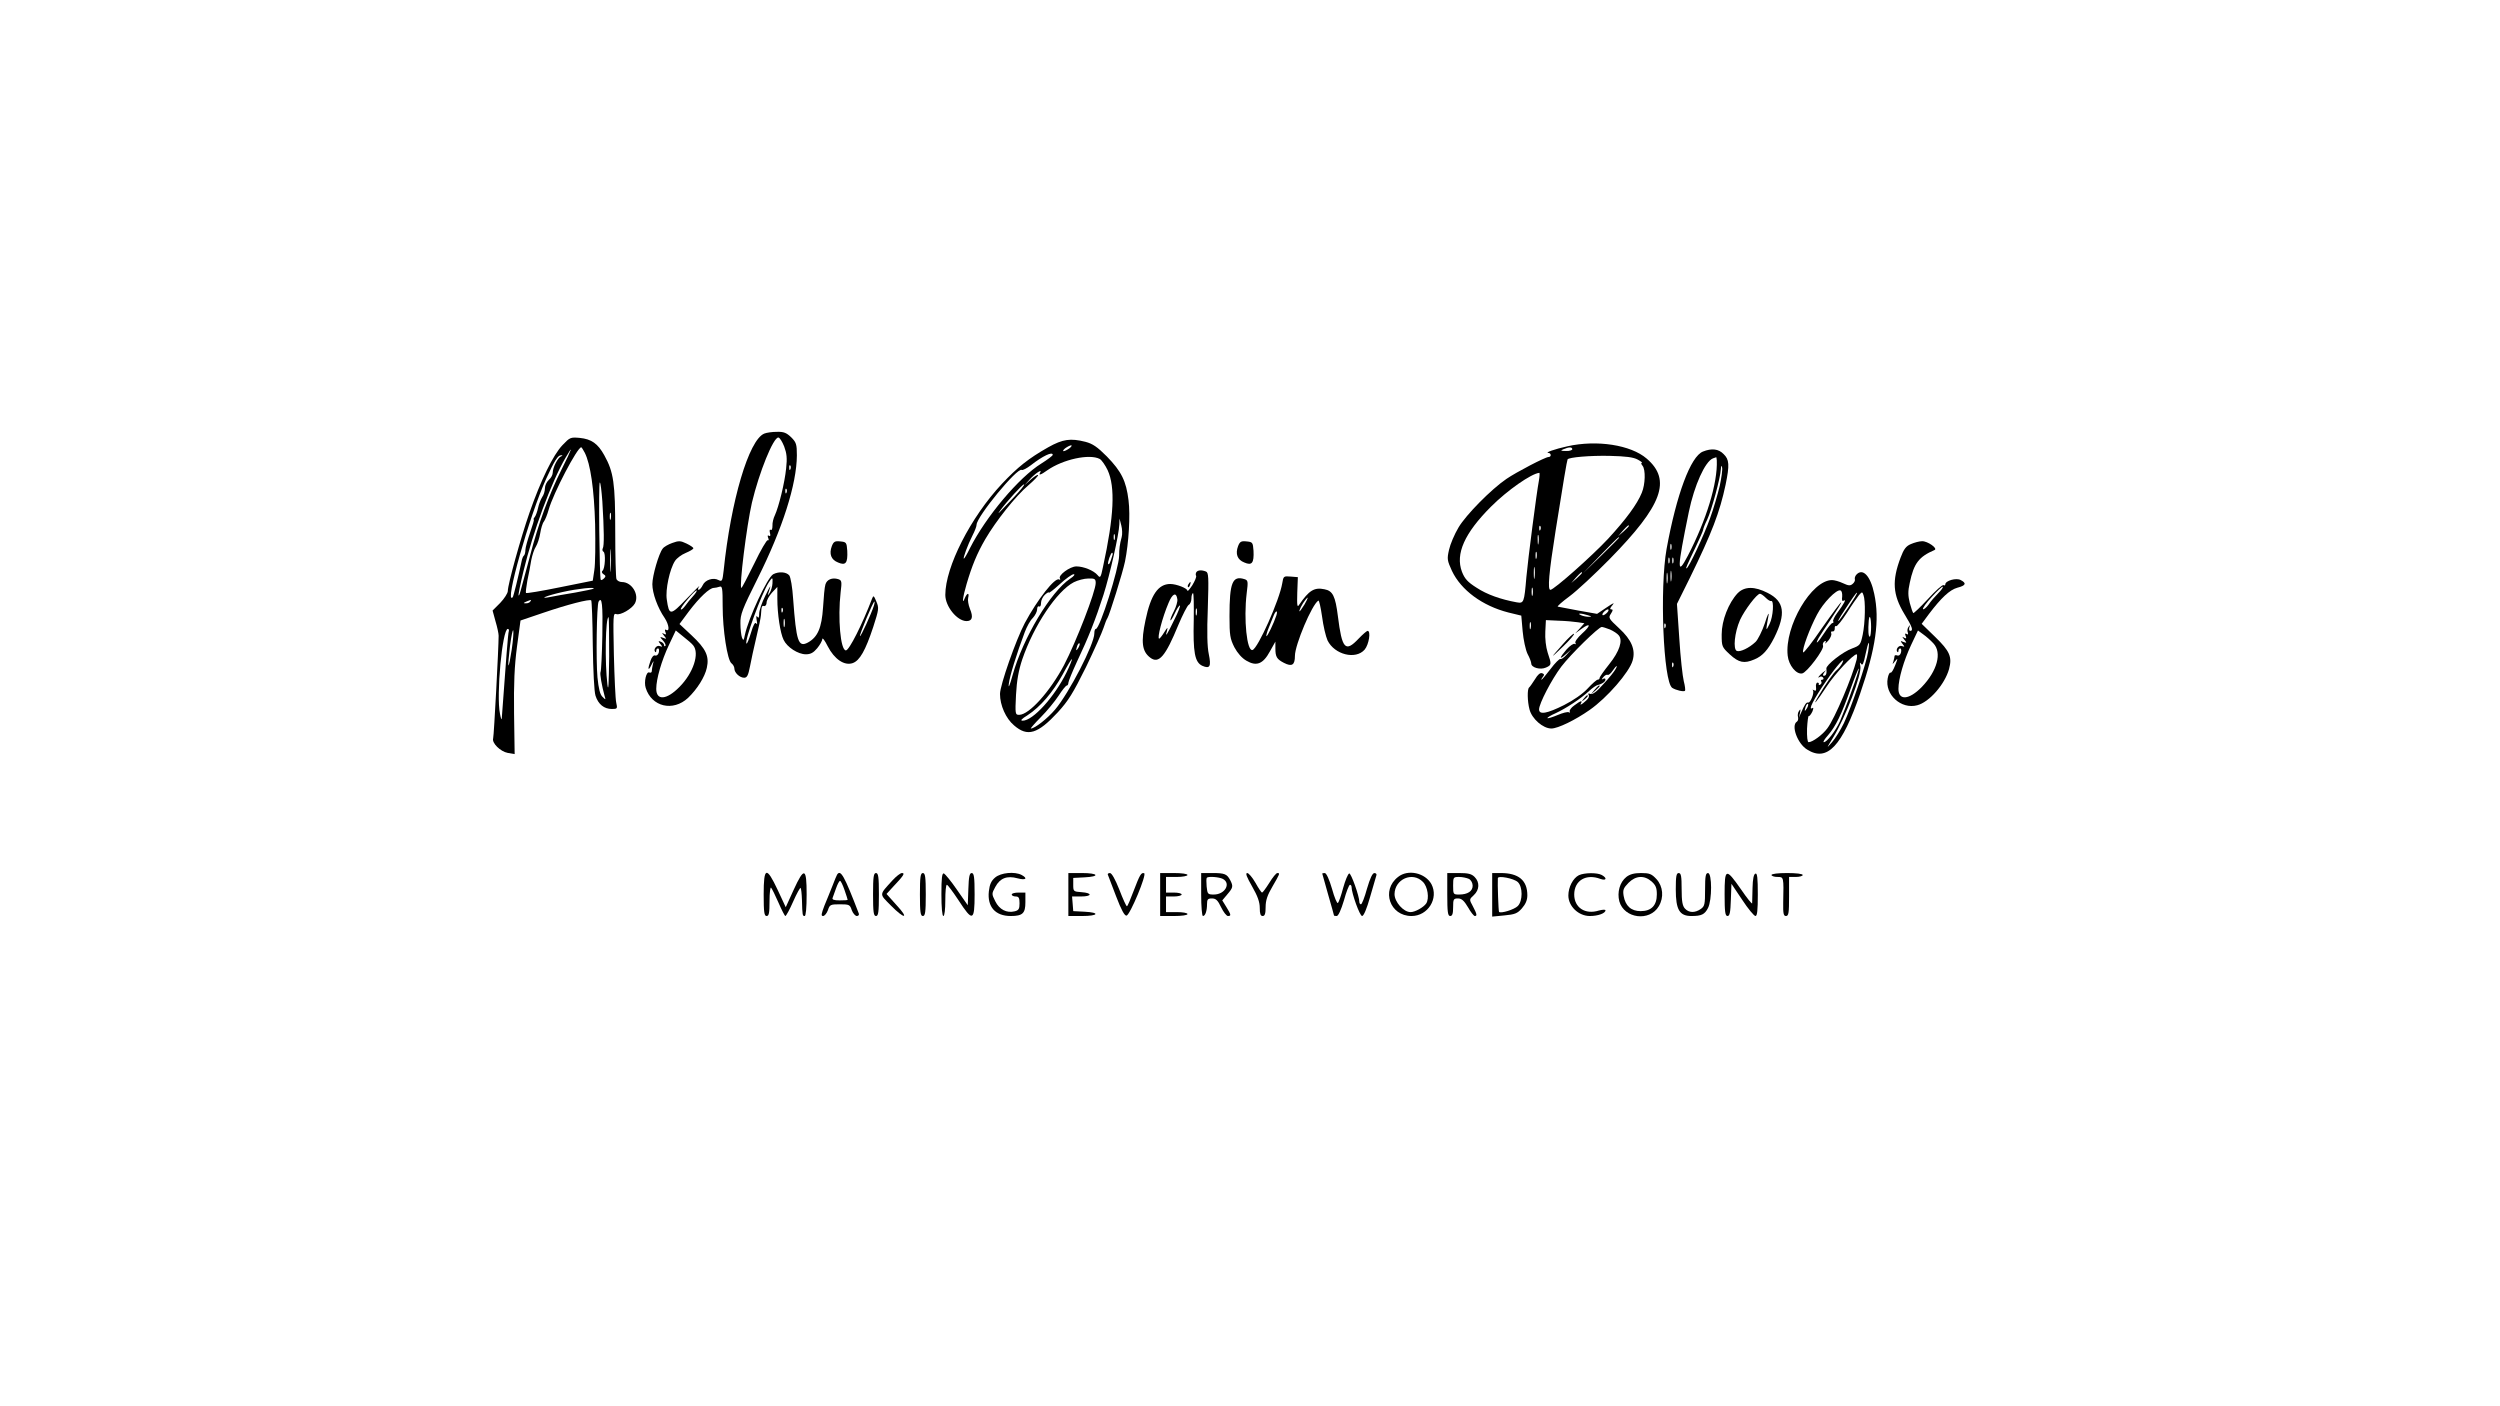 <?xml version="1.0" standalone="no"?>
<!DOCTYPE svg PUBLIC "-//W3C//DTD SVG 20010904//EN"
 "http://www.w3.org/TR/2001/REC-SVG-20010904/DTD/svg10.dtd">
<svg version="1.0" xmlns="http://www.w3.org/2000/svg"
 width="1280pt" height="720pt" viewBox="0 0 1280 720"
 preserveAspectRatio="xMidYMid meet">

<g transform="translate(0,720) scale(0.1,-0.1)"
fill="#000000" stroke="none">
<path d="M3913 4980 c-79 -32 -171 -344 -208 -702 -6 -53 -8 -57 -26 -48 -27
15 -69 1 -81 -26 -6 -13 -16 -24 -21 -24 -5 0 -4 8 3 18 7 9 -22 -19 -64 -63
-84 -88 -90 -88 -102 -5 -8 50 15 157 42 198 9 14 33 32 55 41 21 9 39 19 39
24 0 4 -16 15 -35 24 -31 15 -40 15 -73 3 -20 -7 -43 -20 -49 -29 -20 -25 -53
-139 -53 -182 0 -46 27 -121 63 -173 23 -35 27 -74 6 -60 -5 3 -6 -3 -2 -12 5
-13 3 -15 -8 -9 -11 7 -11 5 1 -10 14 -17 13 -18 -4 -11 -19 7 -19 6 -1 -14
10 -11 15 -23 12 -27 -4 -3 -7 -2 -7 4 0 6 -7 14 -16 17 -15 6 -15 4 -3 -11
12 -15 12 -16 -3 -11 -16 7 -35 -18 -23 -30 3 -3 5 0 5 6 0 7 4 12 9 12 5 0 7
-9 4 -21 -3 -11 -11 -18 -19 -15 -7 3 -17 -8 -23 -26 -16 -44 -13 -58 4 -23
12 24 14 25 8 5 -3 -14 -6 -30 -6 -37 0 -6 -6 -9 -13 -6 -15 6 -28 -48 -18
-79 30 -97 140 -123 217 -51 46 44 86 107 96 154 13 59 -4 97 -79 167 l-61 57
49 66 c54 71 105 119 127 119 7 0 20 3 29 6 14 5 16 -7 16 -99 0 -122 24 -277
45 -293 8 -6 15 -18 15 -27 0 -21 27 -47 50 -47 15 0 21 12 30 58 6 31 20 98
32 147 12 50 23 101 24 115 3 47 4 50 17 47 6 -1 12 7 12 18 0 11 12 33 27 50
l28 30 0 -60 c0 -79 15 -177 32 -211 18 -38 74 -74 114 -74 24 0 39 8 58 31
14 17 26 38 26 47 1 9 13 -7 28 -37 34 -66 85 -101 128 -86 36 13 65 64 105
185 29 90 30 97 16 130 -13 31 -15 33 -22 15 -49 -129 -117 -265 -134 -265
-28 0 -42 166 -27 297 7 56 6 62 -13 68 -30 9 -58 -2 -65 -28 -4 -12 -9 -65
-12 -117 -7 -105 -27 -152 -78 -180 -49 -26 -59 6 -75 222 -4 62 -13 113 -20
122 -15 18 -53 21 -82 6 -30 -16 -127 -225 -145 -310 -6 -30 -8 -32 -15 -15
-4 11 -8 44 -8 73 -1 46 9 72 88 230 128 256 200 483 201 630 0 57 -3 67 -29
93 -24 23 -38 29 -73 28 -24 0 -53 -4 -65 -9z m102 -66 c13 -35 16 -60 10
-112 -7 -73 -38 -198 -58 -241 -7 -14 -13 -38 -12 -53 0 -15 -3 -24 -9 -21 -5
4 -7 -3 -4 -15 4 -14 2 -20 -5 -15 -7 4 -8 0 -4 -11 4 -9 3 -15 -2 -12 -5 3
-36 -50 -69 -119 -34 -69 -63 -125 -66 -125 -13 0 27 320 54 437 37 155 109
333 135 333 7 0 20 -21 30 -46z m32 -116 c-3 -8 -6 -5 -6 6 -1 11 2 17 5 13 3
-3 4 -12 1 -19z m-20 -120 c-3 -8 -6 -5 -6 6 -1 11 2 17 5 13 3 -3 4 -12 1
-19z m-72 -466 c-1 -15 -7 -36 -14 -47 -10 -15 -11 -16 -7 -2 16 49 14 47 -15
-12 -18 -35 -32 -77 -32 -93 0 -20 -3 -25 -9 -16 -6 8 -7 2 -4 -17 4 -18 3
-25 -2 -17 -6 9 -15 -7 -27 -48 -10 -33 -20 -58 -23 -55 -12 12 77 256 114
313 19 29 21 28 19 -6z m-407 -65 c-13 -14 -30 -35 -39 -48 -10 -13 -19 -22
-23 -19 -3 3 13 27 36 53 22 27 42 46 45 44 2 -3 -6 -16 -19 -30z m926 -49
c-12 -39 -67 -159 -71 -155 -4 5 67 177 74 177 2 0 1 -10 -3 -22z m-467 -30
c-3 -8 -6 -5 -6 6 -1 11 2 17 5 13 3 -3 4 -12 1 -19z m10 -75 c-3 -10 -5 -2
-5 17 0 19 2 27 5 18 2 -10 2 -26 0 -35z m-468 -97 c34 -41 1 -142 -71 -214
-65 -66 -118 -70 -118 -9 0 51 27 144 65 225 l35 74 38 -31 c22 -17 45 -37 51
-45z"/>
<path d="M2880 4921 c-48 -50 -112 -182 -169 -346 -45 -129 -111 -367 -111
-401 0 -11 -18 -39 -39 -61 l-39 -39 15 -55 c9 -30 16 -63 16 -74 0 -60 -24
-512 -28 -525 -8 -24 37 -68 75 -75 l35 -6 -3 208 c-2 156 2 242 15 342 l18
134 115 39 c126 43 239 72 247 64 3 -3 7 -105 8 -228 2 -133 7 -238 14 -260
14 -44 44 -68 84 -68 28 0 29 2 22 33 -4 17 -9 128 -12 246 -4 198 -4 213 12
207 21 -8 81 27 96 55 23 45 -16 109 -67 109 -12 0 -25 7 -28 16 -3 9 -6 118
-6 243 0 246 -8 304 -56 390 -33 60 -66 83 -126 89 -47 4 -50 3 -88 -37z m114
-39 c29 -57 48 -186 53 -367 2 -99 1 -204 -4 -234 l-8 -54 -169 -34 c-93 -19
-171 -32 -173 -29 -2 2 1 30 7 63 7 32 16 79 20 105 5 25 15 57 24 70 8 13 18
43 22 68 4 25 12 52 19 60 6 8 17 35 24 60 24 85 147 320 167 320 2 0 10 -13
18 -28z m-118 -84 c-65 -130 -119 -277 -162 -443 -54 -203 -55 -207 -59 -203
-2 2 9 57 25 123 48 201 144 460 216 582 41 71 34 49 -20 -59z m-4 65 c-16 -6
-42 -57 -42 -83 0 -11 -9 -28 -20 -37 -11 -10 -20 -29 -20 -43 0 -14 -6 -34
-14 -45 -7 -11 -17 -36 -21 -55 -4 -19 -12 -41 -17 -47 -6 -7 -8 -13 -5 -13 3
0 -6 -30 -19 -67 -13 -38 -24 -77 -24 -89 0 -11 -3 -24 -7 -28 -4 -3 -8 -12
-10 -19 -20 -94 -44 -191 -48 -195 -46 -46 87 423 172 608 42 92 60 120 76
119 9 0 9 -2 -1 -6z m212 -230 c9 -148 10 -229 2 -241 -3 -6 -2 -13 4 -17 12
-7 8 -87 -5 -97 -6 -5 -4 -12 5 -18 12 -7 12 -12 3 -21 -7 -7 -15 -11 -17 -8
-7 7 -12 499 -5 499 4 0 9 -44 13 -97z m43 -90 c-3 -10 -5 -4 -5 12 0 17 2 24
5 18 2 -7 2 -21 0 -30z m0 -260 c-2 -27 -3 -5 -3 47 0 52 1 74 3 48 2 -27 2
-69 0 -95z m-88 -97 c-2 -2 -44 -11 -94 -20 -49 -8 -106 -18 -125 -22 -70 -14
-21 7 61 25 76 17 169 27 158 17z m-324 -66 c-3 -5 -14 -10 -23 -9 -14 0 -13
2 3 9 27 11 27 11 20 0z m369 -175 c-2 -97 -6 -180 -9 -185 -5 -8 6 -71 21
-125 6 -19 5 -19 -11 -3 -13 12 -20 41 -26 100 -8 89 -4 372 6 388 17 28 22
-15 19 -175z m35 -107 c-2 -142 -4 -185 -9 -143 -14 112 -10 345 6 345 2 0 3
-91 3 -202z m-514 130 c-4 -11 -14 -145 -36 -447 -1 -9 -5 2 -9 24 -20 95 12
435 40 435 5 0 7 -6 5 -12z m15 -94 c-7 -47 -14 -83 -17 -81 -2 3 2 47 8 98 7
52 14 88 17 81 2 -7 -1 -51 -8 -98z"/>
<path d="M5367 4910 c-101 -57 -158 -103 -237 -187 -161 -172 -290 -426 -290
-569 0 -59 60 -133 108 -134 30 0 36 20 18 63 -8 20 -12 45 -9 56 7 28 -5 27
-17 -1 -16 -41 -11 5 9 72 27 92 53 156 96 230 55 94 156 221 220 275 31 27
53 50 50 53 -3 3 -20 -8 -38 -24 l-32 -29 25 28 c26 30 68 59 56 38 -11 -17 3
-13 36 11 80 56 216 86 269 58 10 -6 28 -32 40 -57 40 -87 33 -236 -24 -497
-11 -54 -14 -57 -27 -41 -20 24 -72 45 -109 45 -33 0 -95 -46 -84 -62 3 -6 2
-8 -4 -5 -21 13 -111 -102 -176 -223 -45 -85 -127 -318 -127 -363 0 -58 30
-126 72 -161 69 -60 121 -44 224 67 54 59 78 98 144 231 43 89 83 179 90 201
7 22 16 45 20 50 10 15 78 232 90 290 19 93 28 237 18 314 -12 98 -36 147
-111 224 -49 49 -72 65 -110 75 -76 19 -115 14 -190 -28z m109 -5 c-11 -8 -25
-15 -30 -15 -6 0 -2 7 8 15 11 8 25 15 30 15 6 0 2 -7 -8 -15z m-86 -34 c0 -4
-26 -24 -58 -44 -115 -71 -284 -272 -366 -434 -14 -29 -28 -53 -31 -53 -6 0
20 71 44 118 12 23 21 47 21 55 0 41 209 295 231 281 5 -3 26 8 47 24 60 47
112 72 112 53z m-200 -218 c-81 -86 -87 -92 -70 -68 36 49 114 135 123 135 6
0 -18 -30 -53 -67z m553 -203 c-10 -36 -13 -61 -13 -95 -1 -65 -99 -375 -119
-375 -5 0 -8 -10 -8 -23 0 -55 -129 -305 -201 -390 -39 -46 -104 -97 -124 -97
-3 0 19 26 51 58 31 31 72 81 91 110 18 28 37 52 42 52 4 0 8 6 8 14 0 7 20
56 44 108 58 122 96 218 136 343 33 104 79 308 81 360 l1 30 9 -35 c5 -19 6
-46 2 -60z m-36 -12 c-3 -7 -5 -2 -5 12 0 14 2 19 5 13 2 -7 2 -19 0 -25z
m-11 -80 c-12 -40 -17 -50 -22 -46 -5 6 13 58 20 58 3 0 4 -6 2 -12z m-217
-121 c-100 -67 -241 -303 -294 -492 -15 -55 -23 -73 -20 -47 5 41 39 152 82
266 10 27 28 60 41 72 12 13 22 33 22 44 0 12 5 18 10 15 6 -3 10 4 10 18 0
13 9 32 20 42 11 10 20 15 20 11 0 -5 25 15 56 43 30 28 63 51 71 51 9 0 2
-10 -18 -23z m131 -22 c0 -43 -100 -301 -162 -420 -72 -136 -179 -255 -230
-255 -20 0 -21 4 -16 103 4 73 13 124 32 181 59 173 177 350 264 395 20 10 53
19 74 19 33 1 38 -2 38 -23z m-89 -332 c-12 -20 -14 -14 -5 12 4 9 9 14 11 11
3 -2 0 -13 -6 -23z m-60 -125 c-61 -125 -172 -248 -225 -248 -14 0 -6 9 25 28
66 43 130 118 180 209 24 45 45 80 47 78 2 -2 -10 -32 -27 -67z"/>
<path d="M8025 4915 c-64 -14 -118 -33 -97 -34 15 -1 16 -21 0 -21 -16 0 -164
-77 -215 -112 -78 -53 -207 -184 -245 -248 -21 -35 -43 -87 -49 -115 -11 -48
-9 -55 15 -108 47 -99 156 -179 289 -213 l66 -16 7 -80 c4 -44 15 -95 25 -116
11 -20 19 -42 19 -49 0 -21 46 -34 75 -21 29 13 30 15 9 77 -9 28 -14 72 -12
107 l3 59 65 -3 c36 -1 80 -5 99 -8 l33 -5 -23 -26 -24 -26 32 23 c48 35 50
18 3 -24 -23 -21 -38 -42 -34 -48 4 -6 3 -8 -3 -5 -6 4 -25 -9 -42 -28 -38
-44 -40 -57 -3 -24 l27 24 -24 -27 c-13 -15 -28 -25 -32 -22 -4 2 -27 -20 -50
-51 -23 -30 -44 -55 -46 -55 -3 0 0 6 6 14 9 10 8 15 -3 19 -10 4 -23 -7 -37
-31 -13 -20 -26 -39 -30 -42 -10 -8 -9 -71 2 -112 12 -48 69 -98 112 -98 33 0
122 43 196 95 89 62 203 193 220 253 16 55 -5 106 -69 165 -54 50 -56 54 -42
75 11 17 11 22 2 22 -9 0 -7 7 6 22 13 15 4 11 -30 -12 l-49 -33 -96 17 c-53
10 -100 19 -105 20 -5 1 22 25 60 53 38 28 130 114 205 190 271 276 318 405
190 515 -81 70 -255 97 -406 63z m25 -15 c0 -5 -15 -10 -32 -9 -28 0 -30 2
-13 9 28 12 45 12 45 0z m335 -53 c17 -9 26 -17 21 -17 -5 0 -3 -7 4 -15 16
-20 14 -95 -4 -138 -24 -59 -81 -136 -172 -235 -82 -88 -278 -262 -296 -262
-15 0 -8 85 27 305 38 241 58 358 61 363 7 11 116 20 214 18 85 -2 123 -7 145
-19z m-506 -109 c-11 -56 -56 -404 -64 -493 -11 -131 -13 -135 -49 -129 -82
15 -153 40 -206 75 -46 29 -61 46 -75 82 -34 91 13 197 149 333 84 84 206 169
247 173 3 1 2 -18 -2 -41z m8 -250 c-3 -8 -6 -5 -6 6 -1 11 2 17 5 13 3 -3 4
-12 1 -19z m453 19 c0 -2 -12 -14 -27 -28 l-28 -24 24 28 c23 25 31 32 31 24z
m-463 -89 c-2 -13 -4 -5 -4 17 -1 22 1 32 4 23 2 -10 2 -28 0 -40z m413 29 c0
-1 -42 -43 -92 -92 l-93 -90 90 93 c83 85 95 97 95 89z m-423 -104 c-3 -10 -5
-4 -5 12 0 17 2 24 5 18 2 -7 2 -21 0 -30z m-10 -100 c-2 -16 -4 -5 -4 22 0
28 2 40 4 28 2 -13 2 -35 0 -50z m243 24 c0 -2 -12 -14 -27 -28 l-28 -24 24
28 c23 25 31 32 31 24z m-253 -114 c-3 -10 -5 -2 -5 17 0 19 2 27 5 18 2 -10
2 -26 0 -35z m383 -88 c-7 -8 -17 -15 -22 -15 -6 0 -5 7 2 15 7 8 17 15 22 15
6 0 5 -7 -2 -15z m-100 -15 c20 -6 21 -8 5 -8 -11 0 -29 3 -40 8 -25 11 1 11
35 0z m-293 -67 c-3 -10 -5 -4 -5 12 0 17 2 24 5 18 2 -7 2 -21 0 -30z m406
-6 c18 -8 38 -21 45 -30 22 -26 4 -82 -49 -148 -27 -34 -49 -65 -49 -70 0 -5
-4 -9 -10 -9 -5 0 -28 -20 -51 -45 -26 -28 -72 -60 -121 -85 -88 -44 -128 -51
-128 -22 0 29 64 153 114 219 48 63 191 203 207 203 5 0 24 -6 42 -13z m28
-204 c-5 -10 -32 -44 -61 -75 -35 -40 -56 -55 -67 -51 -9 4 -14 2 -10 -3 7
-12 -1 -23 -27 -44 -12 -9 -17 -10 -12 -2 11 18 -1 15 -34 -10 -16 -11 -26
-26 -23 -31 3 -6 1 -7 -4 -4 -6 4 -32 -3 -58 -14 -26 -11 -49 -18 -52 -16 -2
3 16 14 41 25 54 25 129 74 172 114 17 16 38 30 45 31 20 4 39 17 39 28 0 6
-6 7 -12 3 -9 -5 -9 -3 1 9 7 9 17 14 22 12 4 -3 16 6 25 20 19 28 30 34 15 8z"/>
<path d="M8164 3668 l-19 -23 23 19 c12 11 22 21 22 23 0 8 -8 2 -26 -19z"/>
<path d="M8109 3623 c-13 -16 -12 -17 4 -4 16 13 21 21 13 21 -2 0 -10 -8 -17
-17z"/>
<path d="M8719 4888 c-63 -25 -135 -219 -186 -498 -36 -200 -17 -682 29 -712
19 -12 58 -21 65 -15 3 4 0 26 -6 49 -6 24 -17 122 -23 219 l-12 177 66 133
c113 231 153 336 183 477 21 102 19 129 -10 157 -26 27 -61 31 -106 13z m71
-45 c5 -116 -54 -307 -148 -488 -57 -109 -56 -72 5 225 28 135 83 257 123 273
8 3 16 6 17 6 1 1 2 -7 3 -16z m15 -131 c-10 -42 -32 -118 -50 -167 -31 -87
-110 -255 -120 -255 -5 0 -1 9 48 112 20 42 37 81 37 85 0 5 9 29 21 53 22 46
68 215 70 259 1 18 3 20 6 8 3 -10 -3 -53 -12 -95z m-248 -324 c-3 -7 -5 -2
-5 12 0 14 2 19 5 13 2 -7 2 -19 0 -25z m-10 -70 c-3 -7 -5 -2 -5 12 0 14 2
19 5 13 2 -7 2 -19 0 -25z m20 0 c-3 -7 -5 -2 -5 12 0 14 2 19 5 13 2 -7 2
-19 0 -25z m-10 -90 c-2 -13 -4 -3 -4 22 0 25 2 35 4 23 2 -13 2 -33 0 -45z
m-20 -10 c-2 -13 -4 -3 -4 22 0 25 2 35 4 23 2 -13 2 -33 0 -45z m-10 -230
c-3 -8 -6 -5 -6 6 -1 11 2 17 5 13 3 -3 4 -12 1 -19z m40 -200 c-3 -8 -6 -5
-6 6 -1 11 2 17 5 13 3 -3 4 -12 1 -19z"/>
<path d="M4259 4404 c-15 -40 -4 -70 32 -84 39 -17 50 -3 47 60 -3 43 -5 45
-36 48 -27 3 -34 -1 -43 -24z"/>
<path d="M6339 4404 c-15 -40 -4 -70 32 -84 39 -17 50 -3 47 60 -3 43 -5 45
-36 48 -27 3 -34 -1 -43 -24z"/>
<path d="M9783 4414 c-24 -10 -36 -26 -52 -69 -45 -119 -40 -190 19 -288 41
-67 48 -87 30 -87 -5 0 -7 8 -4 18 5 13 4 14 -4 3 -6 -8 -8 -21 -4 -29 3 -10
1 -13 -6 -8 -8 5 -10 1 -5 -10 5 -13 3 -15 -8 -9 -11 7 -11 5 1 -10 14 -17 13
-18 -4 -12 -17 7 -17 6 -5 -10 12 -15 12 -16 -3 -11 -16 7 -35 -18 -23 -30 3
-3 5 0 5 6 0 7 4 12 9 12 5 0 7 -9 4 -21 -3 -12 -11 -18 -19 -15 -8 3 -14 1
-14 -3 0 -5 -3 -18 -6 -28 -6 -16 -5 -16 9 2 15 18 15 16 0 -22 -9 -23 -19
-40 -24 -37 -4 2 -11 -11 -14 -29 -16 -83 69 -160 151 -138 62 16 141 107 163
185 17 63 4 92 -71 165 l-69 67 37 50 c63 83 106 124 146 135 43 11 48 23 17
39 -22 13 -79 -3 -79 -22 0 -5 -4 -7 -9 -4 -5 4 -41 -28 -80 -71 -39 -42 -73
-74 -75 -72 -3 3 -11 26 -18 52 -9 37 -10 59 0 103 21 100 46 133 127 168 18
8 -36 46 -64 45 -14 0 -40 -7 -58 -15z m141 -251 c-16 -16 -39 -42 -50 -59
-12 -16 -25 -26 -28 -23 -4 4 16 32 45 63 28 31 54 55 56 52 3 -3 -8 -18 -23
-33z m-25 -257 c45 -48 20 -141 -60 -224 -65 -66 -119 -70 -119 -9 0 51 27
144 65 225 l35 74 27 -20 c16 -11 39 -32 52 -46z"/>
<path d="M6125 4270 c-3 -5 -4 -14 -1 -18 3 -5 -6 -26 -19 -48 -14 -21 -25
-34 -25 -29 0 13 -57 35 -88 35 -62 0 -100 -55 -127 -185 -24 -113 -18 -160
24 -192 44 -34 78 6 144 167 22 52 46 99 53 103 8 4 14 19 14 32 0 13 3 26 8
28 4 3 5 -59 4 -137 -4 -166 5 -217 44 -235 39 -17 46 -3 33 60 -8 37 -10 111
-5 235 5 161 4 183 -10 188 -23 9 -42 7 -49 -4z m-97 -138 c2 -11 -6 -39 -18
-62 -12 -23 -20 -44 -17 -46 2 -2 12 14 22 36 10 22 22 40 26 40 4 0 -8 -33
-28 -72 -39 -81 -49 -95 -38 -58 5 21 3 20 -14 -7 -11 -18 -23 -33 -26 -33
-12 0 16 108 48 183 20 49 40 57 45 19z m99 -79 c-3 -10 -5 -4 -5 12 0 17 2
24 5 18 2 -7 2 -21 0 -30z"/>
<path d="M9504 4257 c-6 -7 -9 -17 -7 -23 2 -6 -3 -17 -12 -24 -12 -10 -21 -9
-49 4 -19 9 -44 16 -56 16 -105 0 -244 -237 -227 -387 5 -49 44 -97 74 -91 24
4 114 124 107 142 -3 8 0 17 7 22 8 5 10 3 5 -7 -4 -8 2 -3 14 10 11 13 19 30
16 38 -3 7 0 12 7 10 7 -1 11 6 11 15 -1 10 2 15 7 12 5 -2 29 28 55 68 25 40
54 81 62 91 16 18 17 18 23 0 11 -27 9 -141 -4 -203 -11 -52 -14 -55 -54 -70
-48 -17 -134 -85 -132 -103 3 -24 -1 -37 -12 -37 -8 0 -7 6 2 18 11 14 10 13
-9 -2 -22 -19 -30 -32 -13 -21 5 3 12 1 16 -5 3 -5 1 -10 -5 -10 -6 0 -9 -4
-5 -9 3 -5 1 -13 -5 -16 -6 -4 -9 -3 -8 2 2 4 -1 8 -7 8 -5 0 -9 -11 -7 -23 2
-17 -1 -22 -10 -16 -7 4 -10 4 -6 0 9 -11 -12 -66 -24 -63 -10 2 -17 -8 -37
-53 l-11 -25 6 25 c4 19 3 22 -5 10 -6 -8 -8 -22 -5 -32 2 -9 0 -19 -6 -23
-31 -19 3 -113 53 -143 102 -64 178 16 271 287 80 232 101 376 72 511 -19 92
-59 134 -92 97z m-72 -111 c-3 -20 0 -26 8 -21 15 9 1 -17 -34 -64 -14 -19
-23 -38 -20 -42 3 -5 1 -9 -4 -9 -5 0 -23 -22 -41 -50 -33 -51 -51 -67 -30
-27 7 12 36 57 66 101 29 43 52 80 50 82 -2 2 -46 -57 -98 -131 -51 -75 -95
-131 -97 -125 -6 16 34 123 71 193 31 60 100 131 120 124 7 -2 10 -16 9 -31z
m32 -55 c-26 -39 -49 -71 -52 -71 -2 0 4 12 14 28 60 93 79 120 82 117 2 -2
-18 -35 -44 -74z m116 -101 c0 -27 -3 -50 -7 -50 -7 0 -9 33 -5 83 4 37 12 14
12 -33z m-15 -126 c-8 -58 -85 -283 -124 -366 -17 -35 -44 -79 -61 -98 -30
-34 -30 -34 5 23 64 103 149 327 140 367 -4 18 -3 21 4 11 7 -11 13 2 22 47
15 72 24 83 14 16z m-59 -41 c-22 -89 -112 -302 -150 -352 -24 -33 -76 -71
-96 -71 -6 0 -9 28 -8 69 2 38 6 67 9 65 3 -2 11 8 18 22 6 15 7 23 1 19 -25
-16 5 45 72 141 51 75 102 131 80 88 -6 -11 -18 -27 -27 -34 -18 -15 -57 -71
-95 -135 -35 -59 -10 -30 43 51 41 63 135 164 153 164 3 0 3 -12 0 -27z m-25
-159 c-21 -60 -49 -130 -60 -156 -23 -51 -67 -108 -83 -108 -6 0 4 16 21 35
40 46 69 106 116 238 21 59 40 106 42 104 2 -3 -14 -53 -36 -113z m-230 -91
c-12 -20 -14 -14 -5 12 4 9 9 14 11 11 3 -2 0 -13 -6 -23z"/>
<path d="M6565 4213 c-14 -85 -124 -332 -152 -341 -29 -9 -46 157 -30 290 8
62 7 67 -12 73 -61 19 -76 -18 -76 -190 0 -98 3 -115 25 -159 16 -30 39 -56
62 -69 51 -30 85 -17 120 48 l28 50 0 -35 c0 -43 7 -55 44 -74 41 -21 56 -11
56 36 0 56 87 263 120 283 4 2 12 -34 19 -82 6 -47 19 -102 28 -122 36 -73
144 -100 190 -47 22 26 33 96 15 96 -4 0 -25 -18 -46 -40 -68 -72 -85 -53
-106 115 -13 103 -26 130 -69 138 -52 11 -79 -6 -129 -79 -10 -16 -12 -6 -10
61 l3 80 -37 3 c-36 3 -37 2 -43 -35z m114 -108 c-12 -19 -23 -35 -25 -35 -6
0 14 40 29 58 18 23 16 12 -4 -23z m-144 -56 c-13 -40 -47 -111 -51 -106 -2 2
3 21 12 43 9 21 20 49 25 62 11 28 23 29 14 1z"/>
<path d="M6085 4209 c-4 -6 -5 -12 -2 -15 2 -3 7 2 10 11 7 17 1 20 -8 4z"/>
<path d="M8897 4163 c-47 -50 -82 -140 -82 -211 0 -62 1 -65 42 -103 46 -42
73 -48 126 -25 41 17 69 48 101 111 61 123 52 186 -33 229 -68 35 -119 34
-154 -1z m143 -23 c11 -11 23 -19 28 -17 16 5 11 -80 -8 -118 -20 -41 -20 -38
-5 45 3 19 -6 1 -19 -41 -14 -41 -36 -85 -48 -96 -33 -31 -78 -52 -95 -46 -21
8 -12 95 16 159 23 50 86 134 102 134 5 0 18 -9 29 -20z"/>
<path d="M8002 3902 c-68 -77 -68 -78 3 -10 32 31 57 60 54 63 -3 3 -29 -21
-57 -53z"/>
<path d="M3910 2620 c0 -91 3 -110 15 -110 12 0 15 15 15 77 0 42 4 73 8 68 5
-6 22 -40 38 -77 16 -37 32 -68 35 -68 4 0 22 33 40 74 18 41 36 73 38 70 3
-3 6 -30 7 -62 2 -80 3 -82 14 -82 6 0 10 43 10 110 0 138 -12 143 -67 23
l-40 -88 -41 88 c-58 123 -72 119 -72 -23z"/>
<path d="M4286 2722 c-2 -4 -14 -30 -24 -58 -11 -27 -29 -73 -41 -101 -16 -42
-18 -53 -7 -53 8 0 19 14 25 30 9 28 13 30 61 30 48 0 52 -2 61 -30 6 -16 18
-30 26 -30 8 0 13 6 10 13 -74 193 -93 227 -111 199z m38 -79 c9 -26 16 -48
16 -50 0 -2 -18 -3 -41 -3 -29 0 -40 4 -36 13 2 6 10 29 18 50 7 20 16 37 20
37 4 0 14 -21 23 -47z"/>
<path d="M4470 2620 c0 -91 3 -110 15 -110 12 0 15 19 15 110 0 91 -3 110 -15
110 -12 0 -15 -19 -15 -110z"/>
<path d="M4569 2692 c-69 -76 -68 -67 -8 -128 71 -72 96 -70 29 2 l-51 57 33
36 c55 58 63 71 46 71 -8 0 -30 -17 -49 -38z"/>
<path d="M4710 2620 c0 -91 3 -110 15 -110 12 0 15 19 15 110 0 91 -3 110 -15
110 -12 0 -15 -19 -15 -110z"/>
<path d="M4820 2621 c0 -67 4 -111 10 -111 6 0 10 33 10 80 0 44 3 80 8 80 4
0 31 -36 60 -80 72 -111 82 -107 82 30 0 90 -3 110 -15 110 -11 0 -15 -18 -17
-82 l-3 -83 -55 79 c-30 44 -61 81 -67 84 -10 3 -13 -23 -13 -107z"/>
<path d="M5095 2707 c-20 -17 -28 -35 -32 -70 -9 -80 33 -127 112 -127 61 0
75 14 75 70 l0 50 -35 0 c-19 0 -35 -4 -35 -10 0 -5 9 -10 20 -10 16 0 20 -7
20 -35 0 -28 -4 -36 -25 -41 -41 -10 -78 9 -99 51 -19 38 -19 39 0 74 24 45
60 59 114 44 42 -11 54 -1 21 17 -36 19 -107 12 -136 -13z"/>
<path d="M5470 2620 l0 -110 70 0 c84 0 94 18 13 22 l-58 3 -3 38 -3 37 45 0
c58 0 60 18 4 22 -42 3 -43 4 -43 38 l0 35 58 3 c81 4 71 22 -13 22 l-70 0 0
-110z"/>
<path d="M5672 2722 c2 -5 21 -54 42 -110 27 -71 44 -102 54 -100 18 4 105
212 90 217 -15 5 -22 -7 -54 -91 -16 -43 -31 -78 -34 -78 -4 0 -21 38 -39 85
-21 53 -39 85 -48 85 -8 0 -13 -4 -11 -8z"/>
<path d="M5940 2620 l0 -110 70 0 c40 0 70 4 70 10 0 6 -25 10 -55 10 l-55 0
0 40 0 40 40 0 c22 0 40 5 40 10 0 6 -18 10 -40 10 l-40 0 0 40 0 40 55 0 c30
0 55 5 55 10 0 6 -30 10 -70 10 l-70 0 0 -110z"/>
<path d="M6150 2620 c0 -60 4 -110 9 -110 12 0 21 26 21 61 0 24 4 29 25 29
20 0 30 -9 47 -45 12 -25 28 -45 35 -45 18 0 16 7 -8 46 l-21 34 26 31 c29 34
31 41 15 72 -17 32 -28 37 -91 37 l-58 0 0 -110z m111 80 c43 -23 11 -80 -46
-80 -31 0 -33 2 -37 41 -2 22 -2 42 1 45 8 8 62 4 82 -6z"/>
<path d="M6411 2661 c28 -49 39 -79 39 -110 0 -30 4 -41 15 -41 11 0 15 12 15
46 0 34 9 61 35 105 38 66 40 69 25 69 -6 0 -24 -22 -41 -50 -17 -27 -34 -50
-37 -50 -4 0 -19 23 -34 50 -16 28 -35 50 -42 50 -11 0 -3 -20 25 -69z"/>
<path d="M6770 2727 c0 -1 14 -49 30 -107 17 -58 30 -106 30 -107 0 -2 6 -3
14 -3 8 0 22 30 37 80 12 44 26 80 31 80 4 0 8 -5 8 -11 0 -32 42 -149 54
-149 8 0 24 37 41 98 15 53 30 103 32 110 3 6 -2 12 -10 12 -10 0 -22 -26 -38
-80 -12 -44 -26 -80 -31 -80 -4 0 -8 5 -8 11 0 31 -43 150 -52 147 -7 -3 -20
-35 -31 -74 -10 -38 -22 -73 -27 -77 -4 -5 -18 28 -30 72 -14 48 -29 81 -37
81 -7 0 -13 -1 -13 -3z"/>
<path d="M7158 2710 c-88 -68 -42 -200 69 -200 84 0 140 90 102 163 -32 58
-120 78 -171 37z m127 -25 c25 -24 34 -86 17 -111 -14 -20 -57 -44 -80 -44
-36 0 -82 52 -82 92 1 77 92 117 145 63z"/>
<path d="M7410 2620 c0 -91 3 -110 15 -110 11 0 15 12 15 45 0 41 2 45 25 45
18 0 31 -11 51 -45 14 -25 30 -45 35 -45 13 0 11 10 -10 50 -19 35 -19 35 5
57 29 27 31 66 4 93 -16 16 -33 20 -80 20 l-60 0 0 -110z m111 80 c11 -6 19
-21 19 -35 0 -28 -26 -45 -69 -45 -30 0 -31 1 -31 45 0 44 1 45 31 45 17 0 39
-5 50 -10z"/>
<path d="M7640 2619 l0 -112 62 6 c54 5 67 10 90 36 19 22 28 42 28 67 0 77
-45 114 -136 114 l-44 0 0 -111z m131 65 c26 -24 26 -97 0 -123 -18 -18 -86
-39 -96 -30 -3 4 -8 146 -6 173 1 14 81 -1 102 -20z"/>
<path d="M8084 2719 c-30 -15 -54 -61 -54 -104 0 -55 52 -105 110 -105 42 0
80 14 80 29 0 5 -15 4 -34 -1 -70 -22 -126 15 -126 82 0 72 61 108 134 80 31
-11 36 4 7 20 -24 13 -89 12 -117 -1z"/>
<path d="M8327 2710 c-34 -27 -48 -79 -36 -125 25 -88 155 -105 202 -25 27 45
22 102 -12 139 -25 27 -36 31 -79 31 -35 0 -57 -6 -75 -20z m129 -23 c21 -19
27 -32 27 -66 0 -57 -28 -86 -83 -86 -49 0 -78 27 -87 78 -5 31 -1 40 25 67
37 37 80 40 118 7z"/>
<path d="M8580 2646 c0 -104 19 -136 80 -136 52 0 68 8 85 41 21 40 21 179 0
179 -12 0 -15 -16 -15 -84 0 -76 -2 -86 -22 -100 -30 -21 -61 -20 -81 2 -13
14 -17 38 -17 100 0 66 -3 82 -15 82 -12 0 -15 -16 -15 -84z"/>
<path d="M8830 2621 c0 -91 3 -111 15 -111 11 0 15 18 17 83 l3 82 55 -82 c30
-46 61 -83 68 -83 9 0 12 29 12 111 0 84 -3 110 -12 106 -9 -2 -14 -28 -15
-73 -1 -38 -2 -73 -2 -79 -1 -5 -26 26 -56 70 -79 113 -85 111 -85 -24z"/>
<path d="M9070 2720 c0 -5 14 -10 30 -10 33 0 33 2 30 -132 -1 -56 2 -68 14
-68 14 0 16 16 16 100 l0 100 35 0 c19 0 35 5 35 10 0 6 -33 10 -80 10 -47 0
-80 -4 -80 -10z"/>
</g>
</svg>

